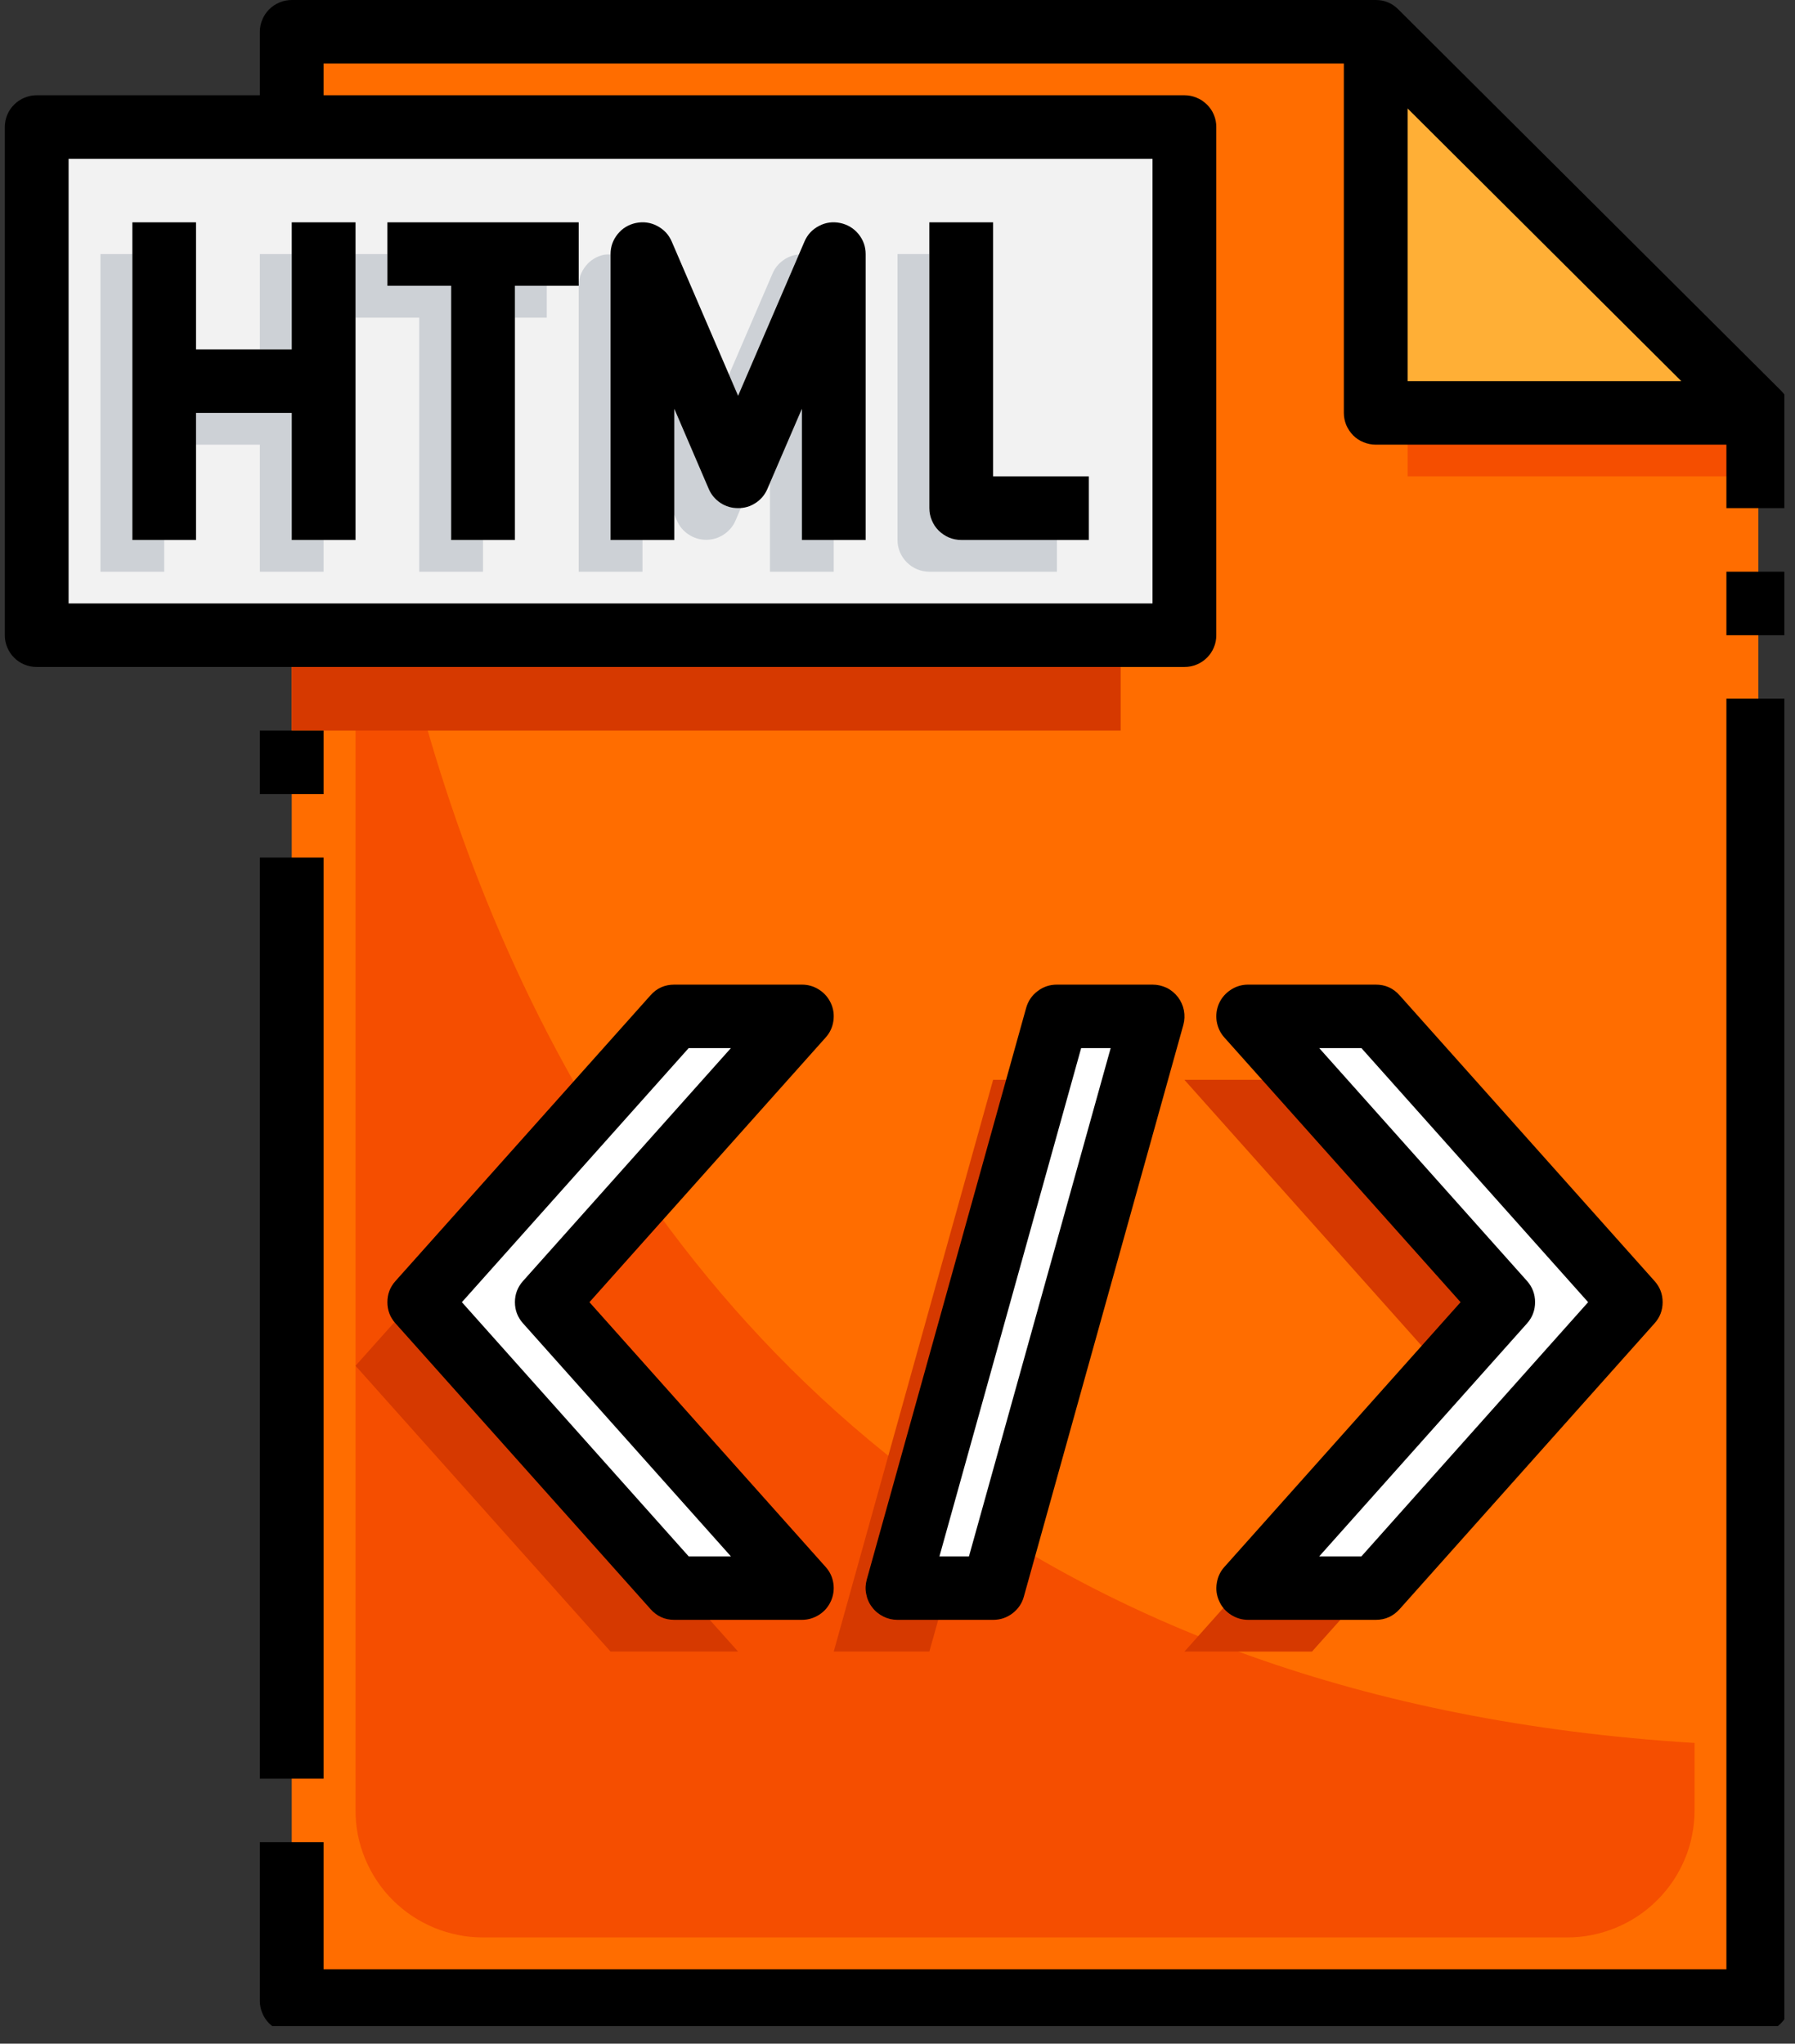 <svg xmlns="http://www.w3.org/2000/svg" xmlns:xlink="http://www.w3.org/1999/xlink" width="101" zoomAndPan="magnify" viewBox="0 0 75.75 86.25" height="115" preserveAspectRatio="xMidYMid meet" version="1.0"><rect x="0" y="0" width="75.75" height="86.25" fill="#333333" stroke="none"/><defs><clipPath id="23c73c9272"><path d="M 0.203 0 L 75.301 0 L 75.301 29 L 0.203 29 Z M 0.203 0 " clip-rule="nonzero"/></clipPath><clipPath id="32b6041576"><path d="M 10 29 L 75.301 29 L 75.301 85.508 L 10 85.508 Z M 10 29 " clip-rule="nonzero"/></clipPath><clipPath id="2f7e4dc20d"><path d="M 72 24 L 75.301 24 L 75.301 27 L 72 27 Z M 72 24 " clip-rule="nonzero"/></clipPath></defs><path fill="#ffaf36" d="M 58.059 1.34 L 74.203 17.426 L 58.059 17.426 Z M 58.059 1.34 " fill-opacity="1" fill-rule="nonzero"/><path fill="#ff6d00" d="M 74.203 17.426 L 74.203 84.449 L 12.312 84.449 L 12.312 1.34 L 58.059 1.34 L 58.059 17.426 Z M 74.203 17.426 " fill-opacity="1" fill-rule="nonzero"/><path fill="#f54e00" d="M 15.004 12.062 L 15.004 76.406 C 15.004 76.758 15.035 77.105 15.105 77.453 C 15.176 77.797 15.277 78.133 15.414 78.457 C 15.547 78.781 15.715 79.09 15.91 79.383 C 16.105 79.676 16.328 79.949 16.578 80.195 C 16.828 80.445 17.102 80.668 17.395 80.863 C 17.688 81.059 18 81.223 18.324 81.359 C 18.652 81.492 18.988 81.594 19.336 81.664 C 19.68 81.734 20.031 81.766 20.383 81.766 L 66.129 81.766 C 66.484 81.766 66.832 81.734 67.18 81.664 C 67.527 81.594 67.863 81.492 68.188 81.359 C 68.516 81.223 68.824 81.059 69.121 80.863 C 69.414 80.668 69.684 80.445 69.934 80.195 C 70.184 79.949 70.406 79.676 70.605 79.383 C 70.801 79.09 70.965 78.781 71.102 78.457 C 71.238 78.133 71.34 77.797 71.406 77.453 C 71.477 77.105 71.512 76.758 71.512 76.406 L 71.512 73.559 C 15.004 70.09 15.004 12.062 15.004 12.062 Z M 15.004 12.062 " fill-opacity="1" fill-rule="nonzero"/><path fill="#f54e00" d="M 59.402 17.426 L 74.203 17.426 L 74.203 20.105 L 59.402 20.105 Z M 59.402 17.426 " fill-opacity="1" fill-rule="nonzero"/><path fill="#f2f2f2" d="M 1.547 5.363 L 49.984 5.363 L 49.984 26.809 L 1.547 26.809 Z M 1.547 5.363 " fill-opacity="1" fill-rule="nonzero"/><path fill="#d63900" d="M 12.312 26.809 L 47.293 26.809 L 47.293 30.832 L 12.312 30.832 Z M 12.312 26.809 " fill-opacity="1" fill-rule="nonzero"/><path fill="#ffffff" d="M 28.457 67.023 L 17.691 54.957 L 28.457 42.895 L 33.84 42.895 L 23.074 54.957 L 33.84 67.023 Z M 28.457 67.023 " fill-opacity="1" fill-rule="nonzero"/><path fill="#ffffff" d="M 58.059 67.023 L 68.82 54.957 L 58.059 42.895 L 52.676 42.895 L 63.438 54.957 L 52.676 67.023 Z M 58.059 67.023 " fill-opacity="1" fill-rule="nonzero"/><path fill="#ffffff" d="M 37.875 67.023 L 44.602 42.895 L 48.637 42.895 L 41.91 67.023 Z M 37.875 67.023 " fill-opacity="1" fill-rule="nonzero"/><path fill="#d63900" d="M 17.691 54.957 L 26.066 45.574 L 25.766 45.574 L 15.004 57.641 L 25.766 69.703 L 31.148 69.703 L 28.754 67.023 L 28.457 67.023 Z M 17.691 54.957 " fill-opacity="1" fill-rule="nonzero"/><path fill="#d63900" d="M 63.438 54.957 L 55.066 45.574 L 49.984 45.574 L 60.746 57.641 L 49.984 69.703 L 55.367 69.703 L 57.758 67.023 L 52.676 67.023 Z M 63.438 54.957 " fill-opacity="1" fill-rule="nonzero"/><path fill="#d63900" d="M 43.855 45.574 L 41.91 45.574 L 35.184 69.703 L 39.219 69.703 L 39.969 67.023 L 37.875 67.023 Z M 43.855 45.574 " fill-opacity="1" fill-rule="nonzero"/><path fill="#cdd1d6" d="M 39.219 21.445 L 39.219 10.723 L 37.875 10.723 L 37.875 22.789 C 37.875 22.965 37.91 23.137 37.977 23.301 C 38.047 23.465 38.145 23.609 38.27 23.734 C 38.395 23.859 38.539 23.957 38.707 24.027 C 38.871 24.094 39.043 24.129 39.219 24.129 L 44.602 24.129 L 44.602 22.789 L 40.566 22.789 C 40.387 22.789 40.215 22.754 40.051 22.688 C 39.887 22.617 39.742 22.52 39.613 22.395 C 39.488 22.27 39.391 22.125 39.324 21.961 C 39.254 21.797 39.219 21.625 39.219 21.445 Z M 39.219 21.445 " fill-opacity="1" fill-rule="nonzero"/><path fill="#cdd1d6" d="M 10.965 10.723 L 12.312 10.723 L 12.312 14.746 L 10.965 14.746 Z M 10.965 10.723 " fill-opacity="1" fill-rule="nonzero"/><path fill="#cdd1d6" d="M 5.586 10.723 L 4.238 10.723 L 4.238 24.129 L 6.93 24.129 L 6.93 22.789 L 5.586 22.789 Z M 5.586 10.723 " fill-opacity="1" fill-rule="nonzero"/><path fill="#cdd1d6" d="M 12.312 17.426 L 8.273 17.426 L 8.273 18.766 L 10.965 18.766 L 10.965 24.129 L 13.656 24.129 L 13.656 22.789 L 12.312 22.789 Z M 12.312 17.426 " fill-opacity="1" fill-rule="nonzero"/><path fill="#cdd1d6" d="M 21.73 12.062 L 23.074 12.062 L 23.074 13.406 L 21.73 13.406 Z M 21.73 12.062 " fill-opacity="1" fill-rule="nonzero"/><path fill="#cdd1d6" d="M 19.039 12.062 L 16.348 12.062 L 16.348 10.723 L 15.004 10.723 L 15.004 13.406 L 17.691 13.406 L 17.691 24.129 L 20.383 24.129 L 20.383 22.789 L 19.039 22.789 Z M 19.039 12.062 " fill-opacity="1" fill-rule="nonzero"/><path fill="#cdd1d6" d="M 25.766 10.742 C 25.676 10.734 25.586 10.738 25.496 10.75 C 25.184 10.816 24.926 10.969 24.723 11.219 C 24.523 11.465 24.422 11.746 24.422 12.062 L 24.422 24.129 L 27.113 24.129 L 27.113 22.789 L 25.766 22.789 Z M 25.766 10.742 " fill-opacity="1" fill-rule="nonzero"/><path fill="#cdd1d6" d="M 33.715 10.738 C 33.469 10.758 33.246 10.844 33.047 10.988 C 32.848 11.133 32.699 11.316 32.602 11.543 L 30.762 15.816 L 31.148 16.711 Z M 33.715 10.738 " fill-opacity="1" fill-rule="nonzero"/><path fill="#cdd1d6" d="M 29.91 20.637 L 28.457 17.254 L 28.457 21.715 L 28.566 21.969 C 28.672 22.215 28.836 22.41 29.062 22.559 C 29.285 22.707 29.535 22.781 29.801 22.781 C 30.07 22.781 30.316 22.707 30.543 22.559 C 30.766 22.41 30.934 22.215 31.039 21.969 L 31.273 21.422 C 31.23 21.422 31.191 21.441 31.148 21.441 C 30.879 21.441 30.633 21.367 30.41 21.223 C 30.184 21.074 30.02 20.879 29.91 20.637 Z M 29.91 20.637 " fill-opacity="1" fill-rule="nonzero"/><path fill="#cdd1d6" d="M 33.84 17.254 L 32.492 20.383 L 32.492 24.129 L 35.184 24.129 L 35.184 22.789 L 33.84 22.789 Z M 33.84 17.254 " fill-opacity="1" fill-rule="nonzero"/><g clip-path="url(#23c73c9272)"><path fill="#000000" d="M 75.152 16.477 L 59.008 0.395 C 58.746 0.133 58.43 0 58.059 0 L 12.312 0 C 12.133 0 11.961 0.035 11.797 0.102 C 11.633 0.172 11.488 0.266 11.359 0.395 C 11.234 0.52 11.137 0.664 11.07 0.828 C 11 0.992 10.965 1.164 10.965 1.34 L 10.965 4.02 L 1.547 4.02 C 1.371 4.02 1.199 4.055 1.031 4.125 C 0.867 4.191 0.723 4.289 0.598 4.414 C 0.469 4.539 0.375 4.684 0.305 4.848 C 0.238 5.012 0.203 5.184 0.203 5.363 L 0.203 26.809 C 0.203 26.988 0.238 27.156 0.305 27.32 C 0.375 27.484 0.469 27.633 0.598 27.758 C 0.723 27.883 0.867 27.98 1.031 28.047 C 1.199 28.117 1.371 28.148 1.547 28.148 L 49.984 28.148 C 50.164 28.148 50.336 28.117 50.5 28.047 C 50.664 27.98 50.809 27.883 50.934 27.758 C 51.062 27.633 51.16 27.484 51.227 27.32 C 51.297 27.156 51.328 26.988 51.328 26.809 L 51.328 5.363 C 51.328 5.184 51.297 5.012 51.227 4.848 C 51.16 4.684 51.062 4.539 50.934 4.414 C 50.809 4.289 50.664 4.191 50.5 4.125 C 50.336 4.055 50.164 4.02 49.984 4.02 L 13.656 4.02 L 13.656 2.68 L 56.711 2.68 L 56.711 17.426 C 56.711 17.605 56.746 17.773 56.812 17.938 C 56.883 18.102 56.98 18.246 57.105 18.375 C 57.23 18.5 57.375 18.598 57.543 18.664 C 57.707 18.73 57.879 18.766 58.059 18.766 L 72.855 18.766 L 72.855 21.445 L 75.547 21.445 L 75.547 17.426 C 75.547 17.055 75.414 16.738 75.152 16.477 Z M 48.637 25.469 L 2.895 25.469 L 2.895 6.703 L 48.637 6.703 Z M 59.402 4.578 L 70.953 16.086 L 59.402 16.086 Z M 59.402 4.578 " fill-opacity="1" fill-rule="nonzero"/></g><path fill="#000000" d="M 10.965 30.832 L 13.656 30.832 L 13.656 33.512 L 10.965 33.512 Z M 10.965 30.832 " fill-opacity="1" fill-rule="nonzero"/><path fill="#000000" d="M 10.965 36.191 L 13.656 36.191 L 13.656 75.066 L 10.965 75.066 Z M 10.965 36.191 " fill-opacity="1" fill-rule="nonzero"/><g clip-path="url(#32b6041576)"><path fill="#000000" d="M 72.855 83.109 L 13.656 83.109 L 13.656 77.746 L 10.965 77.746 L 10.965 84.449 C 10.965 84.625 11 84.797 11.07 84.961 C 11.137 85.125 11.234 85.27 11.359 85.395 C 11.488 85.523 11.633 85.617 11.797 85.688 C 11.961 85.754 12.133 85.789 12.312 85.789 L 74.203 85.789 C 74.379 85.789 74.551 85.754 74.719 85.688 C 74.883 85.617 75.027 85.523 75.152 85.395 C 75.281 85.27 75.375 85.125 75.445 84.961 C 75.512 84.797 75.547 84.625 75.547 84.449 L 75.547 29.488 L 72.855 29.488 Z M 72.855 83.109 " fill-opacity="1" fill-rule="nonzero"/></g><g clip-path="url(#2f7e4dc20d)"><path fill="#000000" d="M 72.855 24.129 L 75.547 24.129 L 75.547 26.809 L 72.855 26.809 Z M 72.855 24.129 " fill-opacity="1" fill-rule="nonzero"/></g><path fill="#000000" d="M 40.566 22.789 L 45.949 22.789 L 45.949 20.105 L 41.91 20.105 L 41.91 9.383 L 39.219 9.383 L 39.219 21.445 C 39.219 21.625 39.254 21.797 39.324 21.961 C 39.391 22.125 39.488 22.27 39.613 22.395 C 39.742 22.52 39.887 22.617 40.051 22.688 C 40.215 22.754 40.387 22.789 40.566 22.789 Z M 40.566 22.789 " fill-opacity="1" fill-rule="nonzero"/><path fill="#000000" d="M 8.273 17.426 L 12.312 17.426 L 12.312 22.789 L 15.004 22.789 L 15.004 9.383 L 12.312 9.383 L 12.312 14.746 L 8.273 14.746 L 8.273 9.383 L 5.586 9.383 L 5.586 22.789 L 8.273 22.789 Z M 8.273 17.426 " fill-opacity="1" fill-rule="nonzero"/><path fill="#000000" d="M 19.039 22.789 L 21.73 22.789 L 21.73 12.062 L 24.422 12.062 L 24.422 9.383 L 16.348 9.383 L 16.348 12.062 L 19.039 12.062 Z M 19.039 22.789 " fill-opacity="1" fill-rule="nonzero"/><path fill="#000000" d="M 28.457 17.254 L 29.91 20.637 C 30.016 20.883 30.184 21.078 30.406 21.227 C 30.633 21.375 30.879 21.445 31.148 21.445 C 31.418 21.445 31.664 21.375 31.887 21.227 C 32.113 21.078 32.277 20.883 32.383 20.637 L 33.84 17.254 L 33.84 22.789 L 36.531 22.789 L 36.531 10.723 C 36.531 10.406 36.43 10.125 36.227 9.875 C 36.023 9.629 35.766 9.477 35.453 9.41 C 35.141 9.348 34.844 9.387 34.562 9.535 C 34.277 9.684 34.074 9.902 33.949 10.195 L 31.148 16.703 L 28.348 10.195 C 28.223 9.902 28.016 9.684 27.734 9.535 C 27.453 9.387 27.152 9.348 26.84 9.41 C 26.527 9.477 26.27 9.629 26.07 9.875 C 25.867 10.125 25.766 10.406 25.766 10.723 L 25.766 22.789 L 28.457 22.789 Z M 28.457 17.254 " fill-opacity="1" fill-rule="nonzero"/><path fill="#000000" d="M 35.066 42.344 C 34.957 42.105 34.793 41.914 34.57 41.77 C 34.348 41.625 34.102 41.555 33.84 41.555 L 28.457 41.555 C 28.055 41.555 27.719 41.703 27.453 42.004 L 16.688 54.066 C 16.461 54.32 16.348 54.617 16.348 54.957 C 16.348 55.297 16.461 55.594 16.688 55.848 L 27.453 67.91 C 27.719 68.211 28.055 68.363 28.457 68.363 L 33.84 68.363 C 34.102 68.363 34.348 68.289 34.57 68.148 C 34.793 68.004 34.957 67.812 35.066 67.57 C 35.172 67.332 35.207 67.078 35.168 66.82 C 35.129 66.559 35.02 66.328 34.844 66.133 L 24.875 54.957 L 34.844 43.785 C 35.02 43.59 35.129 43.359 35.168 43.098 C 35.207 42.836 35.176 42.586 35.066 42.344 Z M 22.07 54.066 C 21.844 54.32 21.73 54.617 21.73 54.957 C 21.73 55.297 21.844 55.594 22.07 55.848 L 30.844 65.684 L 29.062 65.684 L 19.492 54.957 L 29.062 44.234 L 30.844 44.234 Z M 22.07 54.066 " fill-opacity="1" fill-rule="nonzero"/><path fill="#000000" d="M 51.449 67.57 C 51.555 67.812 51.723 68.004 51.945 68.148 C 52.168 68.289 52.41 68.363 52.676 68.363 L 58.059 68.363 C 58.461 68.363 58.793 68.211 59.062 67.914 L 69.824 55.848 C 70.051 55.594 70.164 55.297 70.164 54.957 C 70.164 54.617 70.051 54.32 69.824 54.066 L 59.062 42.004 C 58.793 41.703 58.461 41.555 58.059 41.555 L 52.676 41.555 C 52.41 41.555 52.168 41.625 51.945 41.77 C 51.723 41.914 51.555 42.105 51.445 42.344 C 51.34 42.586 51.305 42.836 51.344 43.098 C 51.387 43.359 51.492 43.59 51.668 43.785 L 61.637 54.957 L 51.668 66.133 C 51.492 66.328 51.387 66.559 51.348 66.82 C 51.305 67.078 51.34 67.328 51.449 67.57 Z M 64.445 55.848 C 64.668 55.594 64.781 55.297 64.781 54.957 C 64.781 54.617 64.668 54.32 64.445 54.066 L 55.672 44.234 L 57.453 44.234 L 67.02 54.957 L 57.453 65.684 L 55.672 65.684 Z M 64.445 55.848 " fill-opacity="1" fill-rule="nonzero"/><path fill="#000000" d="M 41.91 68.363 C 42.215 68.363 42.484 68.273 42.727 68.09 C 42.965 67.906 43.129 67.672 43.207 67.383 L 49.938 43.254 C 49.992 43.051 50 42.848 49.961 42.641 C 49.922 42.438 49.836 42.25 49.711 42.082 C 49.582 41.918 49.426 41.785 49.238 41.691 C 49.047 41.602 48.848 41.555 48.637 41.555 L 44.602 41.555 C 44.301 41.555 44.027 41.645 43.789 41.828 C 43.547 42.008 43.387 42.246 43.305 42.535 L 36.578 66.664 C 36.523 66.863 36.512 67.07 36.555 67.273 C 36.594 67.48 36.676 67.668 36.805 67.832 C 36.93 68 37.09 68.129 37.277 68.223 C 37.465 68.316 37.664 68.363 37.875 68.363 Z M 45.625 44.234 L 46.871 44.234 L 40.891 65.684 L 39.645 65.684 Z M 45.625 44.234 " fill-opacity="1" fill-rule="nonzero"/></svg>